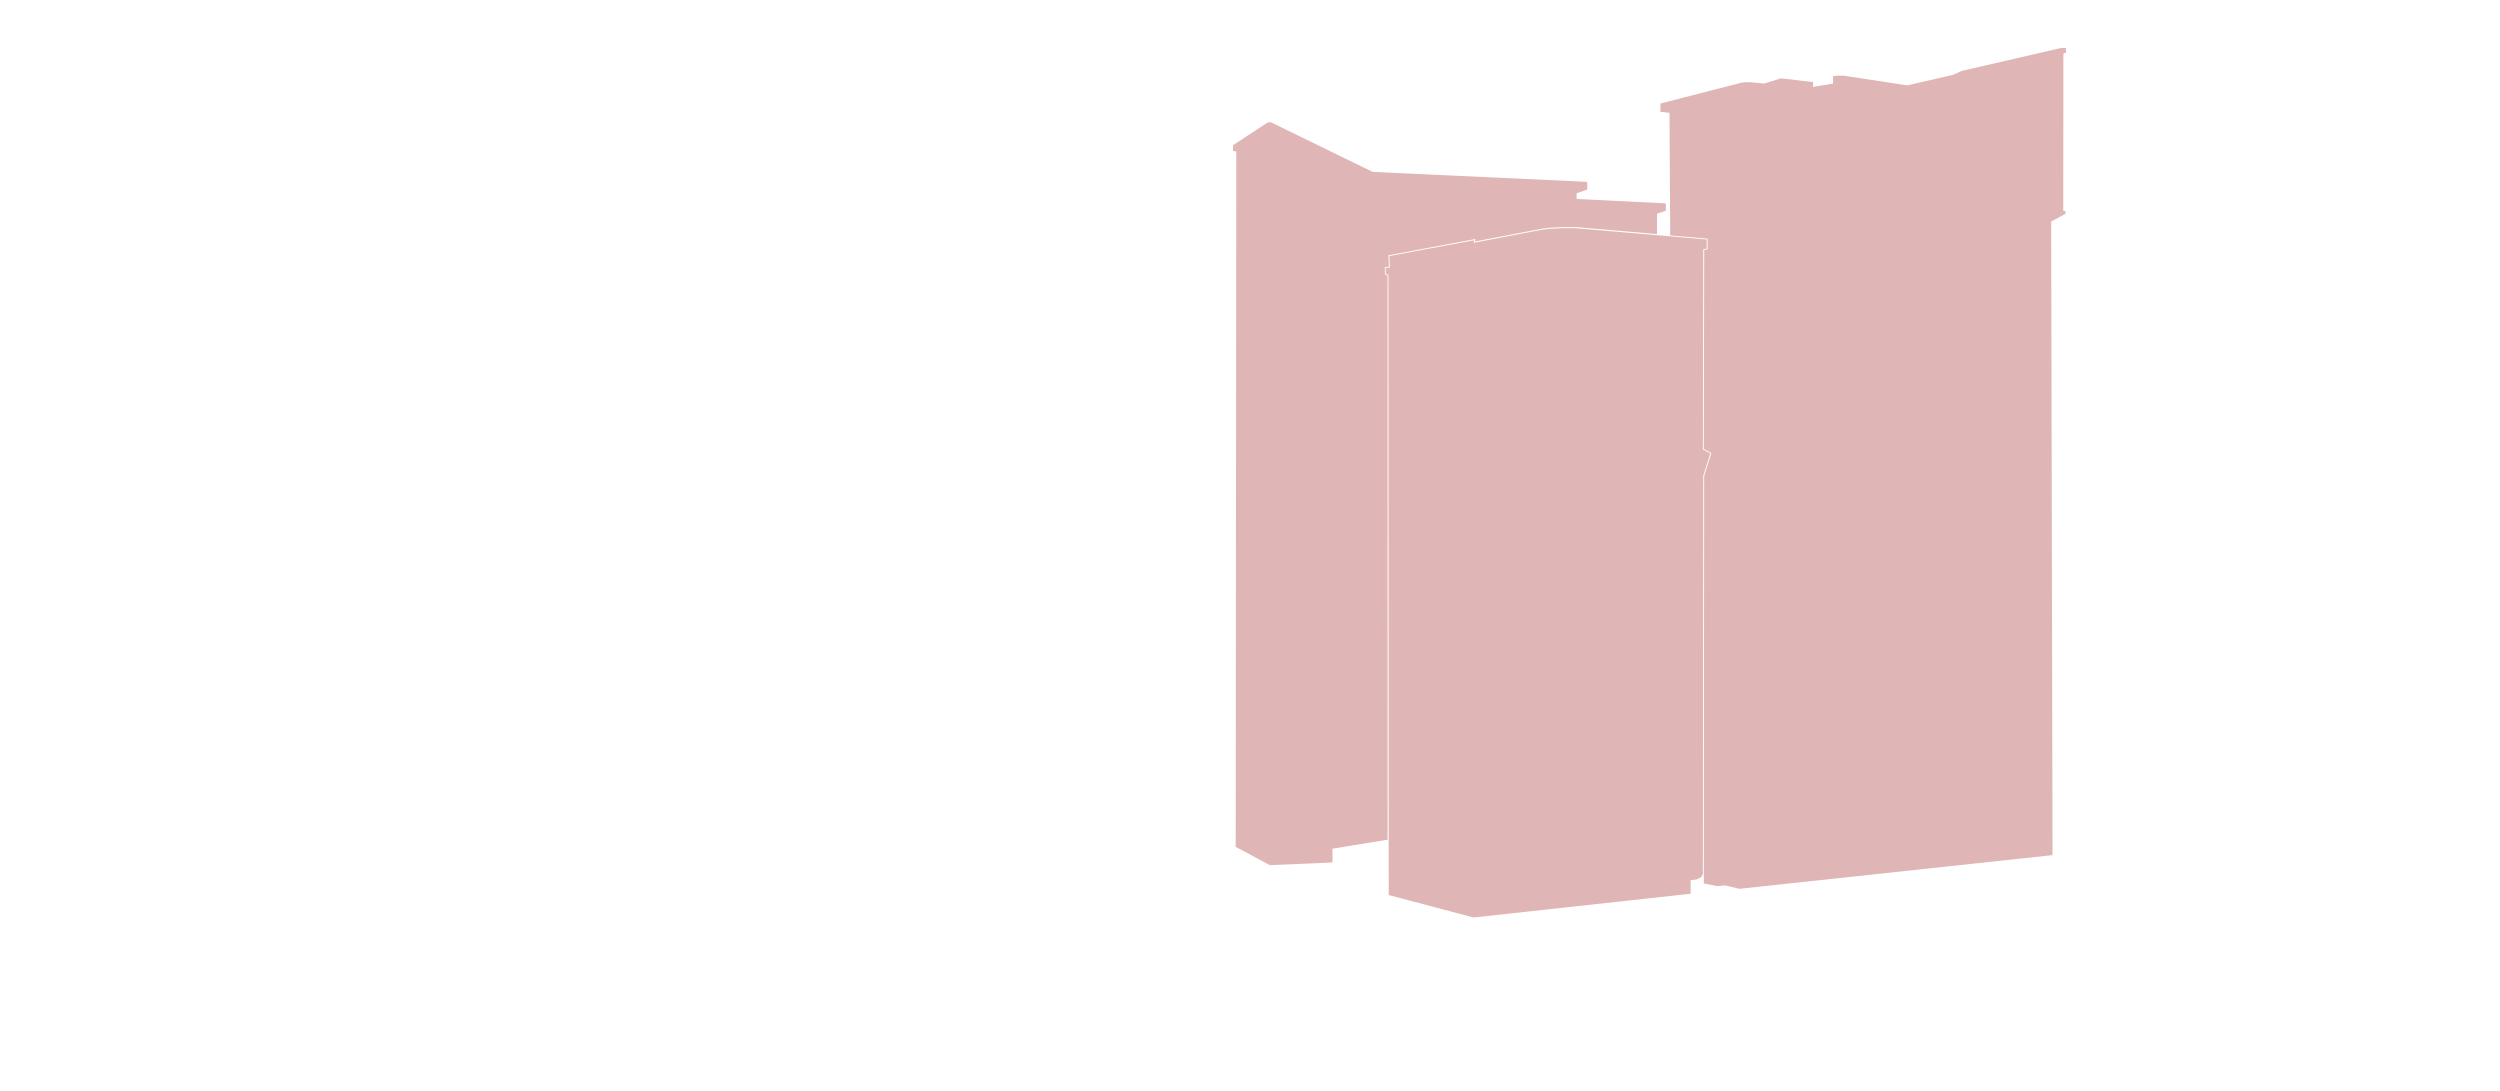 <?xml version="1.0" encoding="UTF-8" standalone="no"?>
<!-- Created with Inkscape (http://www.inkscape.org/) -->

<svg
   version="1.1"
   id="svg3"
   width="3555"
   height="1551"
   viewBox="0 0 3555 1551"
   sodipodi:docname="layouts-bg.svg"
   inkscape:version="1.1 (c68e22c387, 2021-05-23)"
   xmlns:inkscape="http://www.inkscape.org/namespaces/inkscape"
   xmlns:sodipodi="http://sodipodi.sourceforge.net/DTD/sodipodi-0.dtd"
   xmlns="http://www.w3.org/2000/svg"
   xmlns:svg="http://www.w3.org/2000/svg"
   preserveAspectRatio="xMidYMid slice">

   <g>
      <path d="m 1974.742,1272.76 120.712,31.913 308.71,-33.802 -0.041,-19.358 8.262,-0.848 6.688,-3.133 2.4,-4.432 0.564,-566.611 9.929,-31.541 -10.456,-5.891 0.535,-284.309 4.93,-1.394 -0.172,-12.802 -185.934,-16.003 -19.103,-0.103 -19.162,1.001 -12.182,1.619 -94.888,18.16 0.664,-3.598 -120.525,22.459 0.589,16.473 -5.9,0.369 0.218,8.455 3.813,1.712 z"
         id="path-1" class="blur"/>
      <path d="m 2476.889,117.408 -115.705,29.788 -0.176,11.634 13.025,1.699 0.986,174.266 53.086,4.568 0.235,14.824 -4.932,1.379 -0.643,282.731 10.755,6.11 -10.192,32.314 -0.516,579.558 19.229,3.765 10.977,-1.062 20.466,4.897 445.21,-47.904 -1.932,-901.014 20.412,-11.014 -0.179,-4.034 -3.047,0.031 0.186,-223.433 1.127,-1.095 2.642,-0.222 -0.223,-6.976 -7.124,0.074 -140.958,32.532 -12.184,5.596 -65.461,14.974 -89.567,-13.719 -10.12,-0.142 -5.803,0.764 0.137,10.477 -28.381,4.844 0.01,-6.89 -45.601,-5.353 -23.921,7.405 -18.202,-1.727 -7.495,-0.17 z"
         id="path-2" class="blur"/>
      <path d="m 2356.275,303.927 v 28.967 l -114.946,-9.926 -19.296,-0.046 -19.398,0.991 -12.118,1.668 -93.252,17.829 0.661,-3.487 -123.57,23.032 0.645,16.442 -5.811,0.293 0.147,10.493 3.831,1.672 v 802.196 l -78.458,12.777 0.163,19.569 -89.077,3.875 -48.642,-26.02 0.875,-988.968 -0.036,-0.09 -4.619,-0.4 v -8.227 l 49.444,-32.584 4.659,6.8e-4 144.486,70.465 303.79,14.065 1.339,0.985 0.033,10.069 -15.174,5.318 v 8.077 l 125.086,6.137 1.858,0.512 -0.027,9.924 z"
         id="path-3" class="blur"/>
   </g>
   <style>
      .blur {
         fill: #E0B5B588;
         stroke: #fff;
         stroke-width: 1px;
         stroke-opacity: 0;
         transition: .4s
      }
      .active {
         fill: #E0B5B500
      }
   </style>
</svg>
